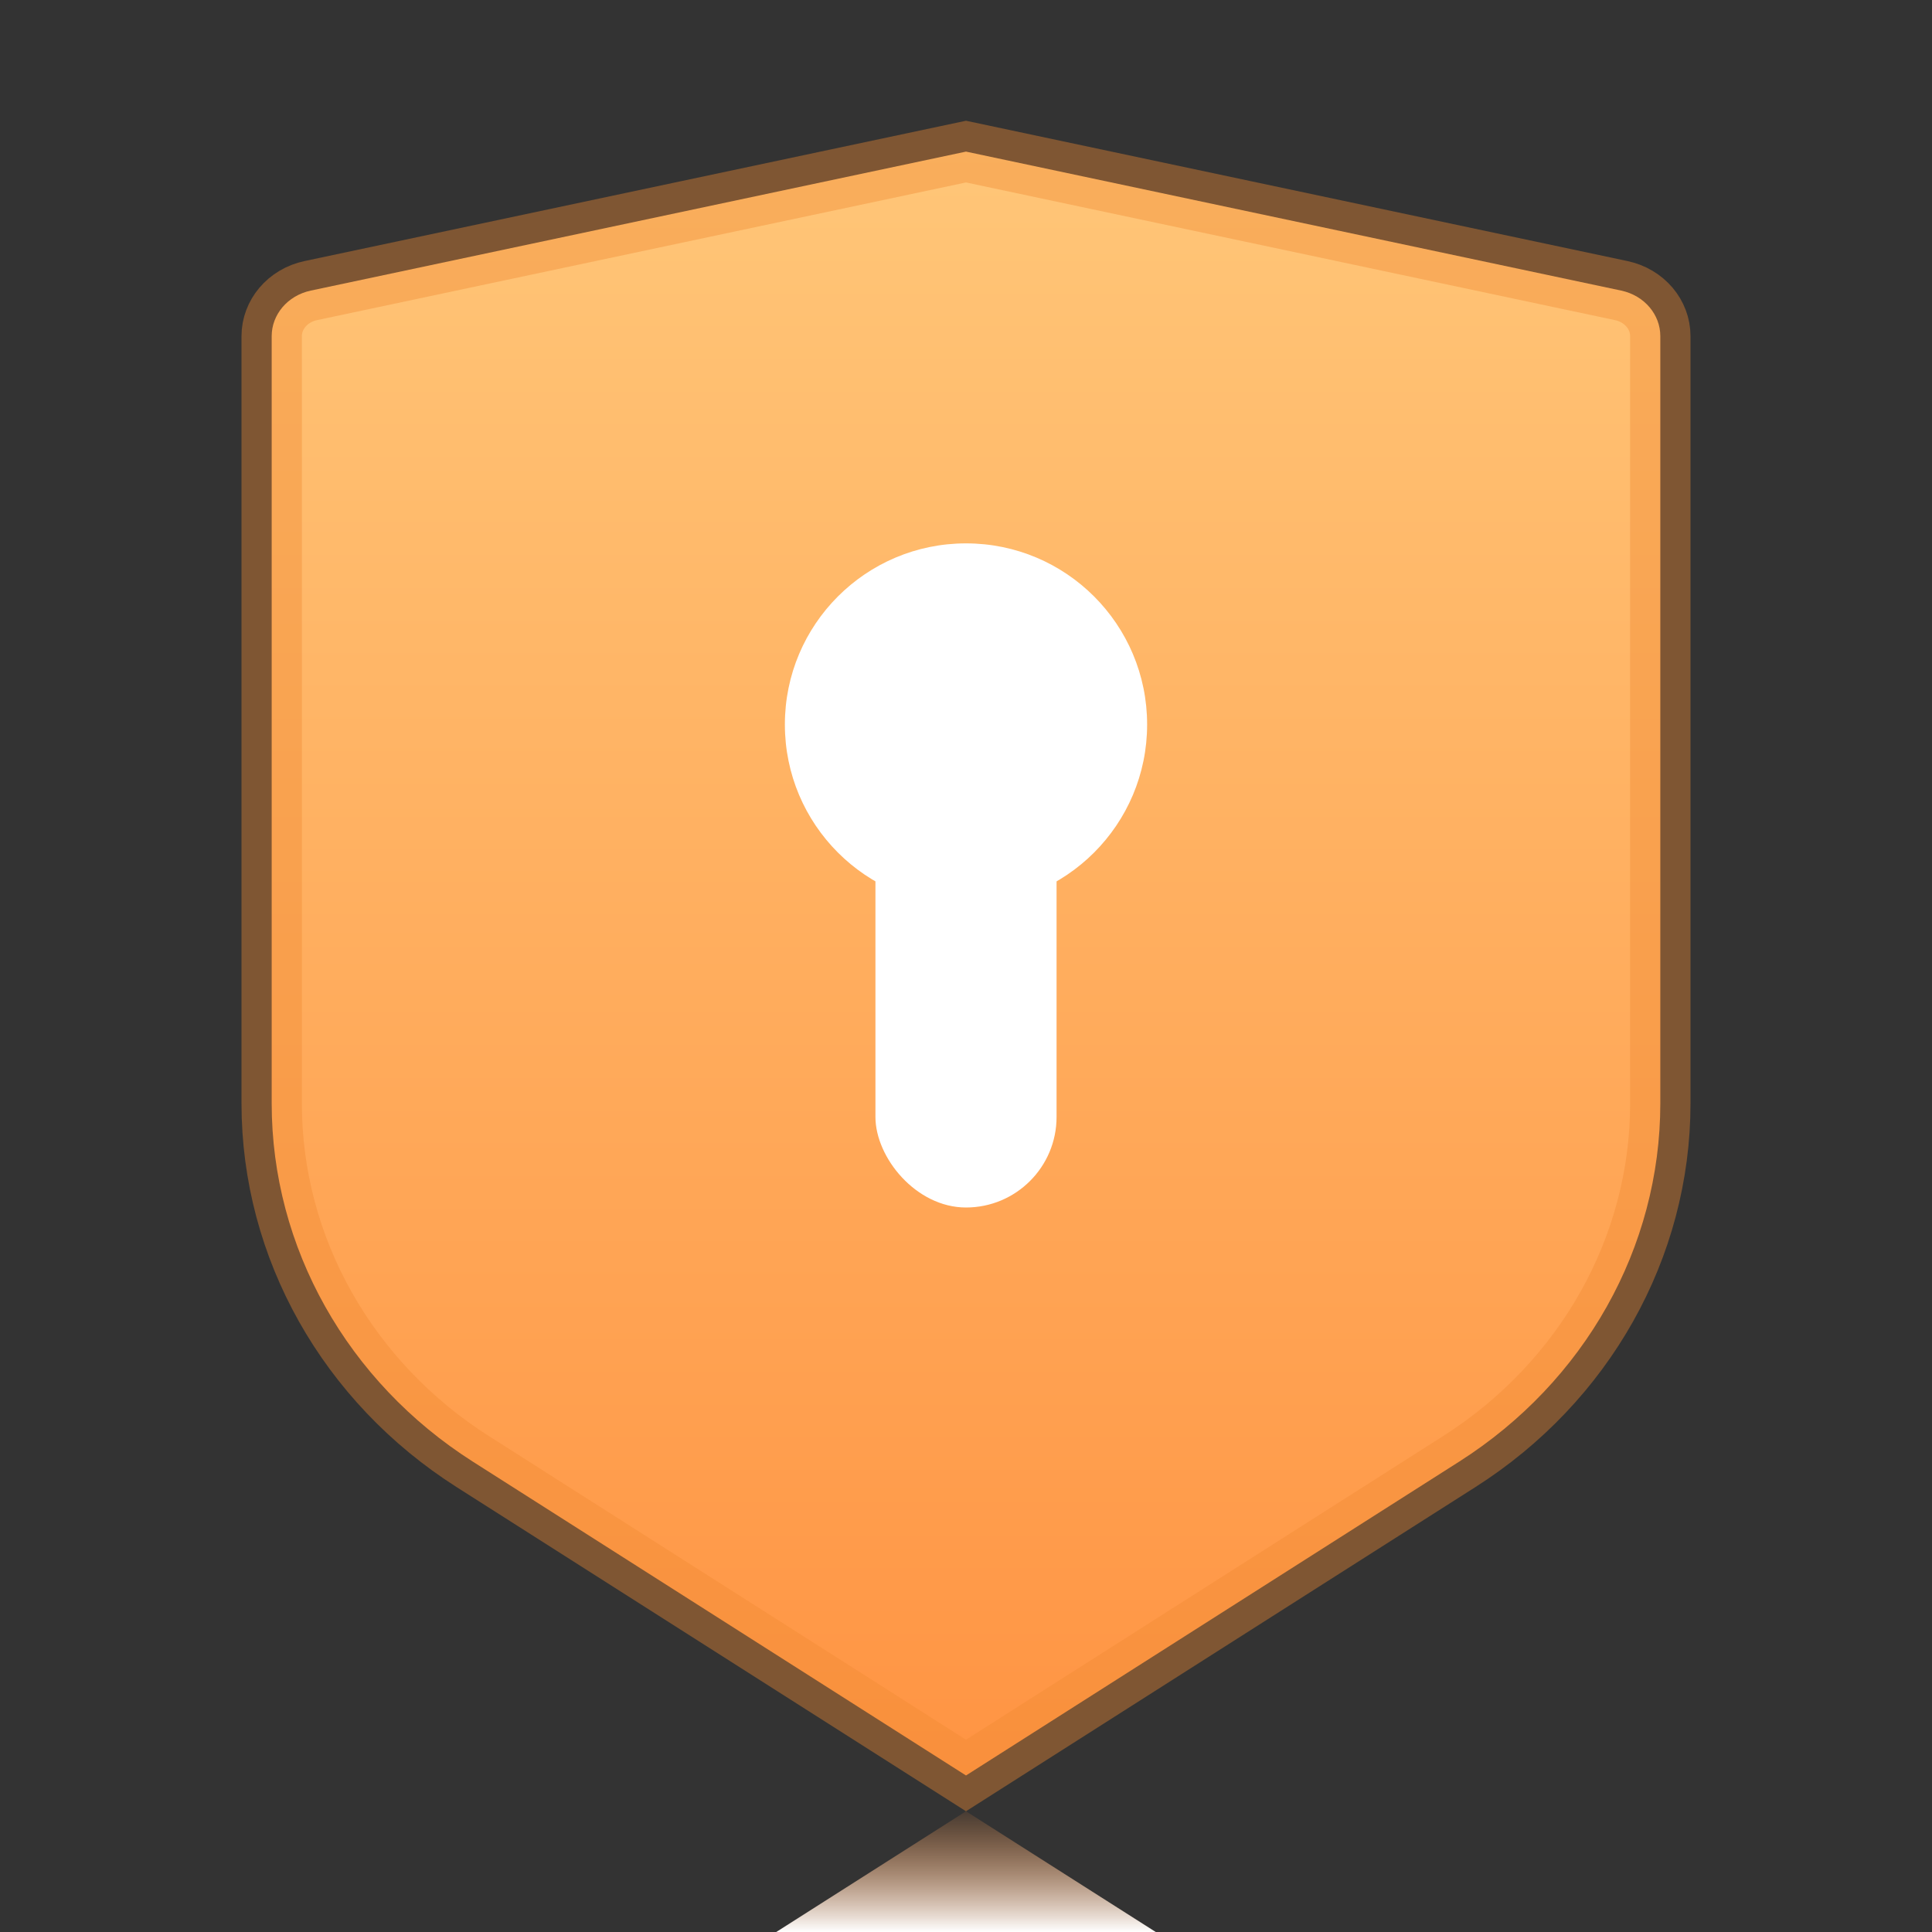 <?xml version="1.0" encoding="UTF-8"?>
<svg width="64px" height="64px" viewBox="0 0 64 64" version="1.1" xmlns="http://www.w3.org/2000/svg" xmlns:xlink="http://www.w3.org/1999/xlink">
    <rect x="0" y="0" width="64" height="64" fill="#333333" stroke="none"/>
    <title>img/插件/类型关键词过滤</title>
    <defs>
        <linearGradient x1="50%" y1="0%" x2="50%" y2="100%" id="linearGradient-1">
            <stop stop-color="#FFC678" offset="0%"></stop>
            <stop stop-color="#FF9443" offset="100%"></stop>
        </linearGradient>
        <linearGradient x1="50%" y1="0%" x2="50%" y2="100%" id="linearGradient-2">
            <stop stop-color="#FF9443" stop-opacity="0.1" offset="0%"></stop>
            <stop stop-color="#FFFFFF" offset="100%"></stop>
        </linearGradient>
    </defs>
    <g id="4工具管理" stroke="none" stroke-width="1" fill="none" fill-rule="evenodd">
        <g id="插件管理-切片" transform="translate(-632, -68)">
            <g id="img/插件/类型关键词过滤" transform="translate(640, 72)">
                <path d="M24,1.022 L45.704,5.626 C46.087,5.707 46.416,5.907 46.648,6.183 C46.868,6.445 47,6.777 47,7.133 L47,32.554 C47,37.324 44.494,41.773 40.338,44.418 L24,54.815 L7.662,44.418 C3.506,41.773 1,37.324 1,32.554 L1,7.133 C1,6.777 1.132,6.446 1.352,6.183 C1.584,5.907 1.913,5.707 2.296,5.626 L24,1.022 Z" id="路径" stroke-opacity="0.4" stroke="#F18932" stroke-width="2" fill="url(#linearGradient-1)" fill-rule="nonzero"></path>
                <path d="M24,56 L30.286,60 L17.714,60 L24,56 Z" id="形状结合" fill="url(#linearGradient-2)" fill-rule="nonzero"></path>
                <circle id="椭圆形" fill="#FFFFFF" cx="24" cy="20" r="6"></circle>
                <rect id="矩形" fill="#FFFFFF" x="21" y="20" width="6" height="16" rx="3"></rect>
            </g>
        </g>
    </g>
</svg>